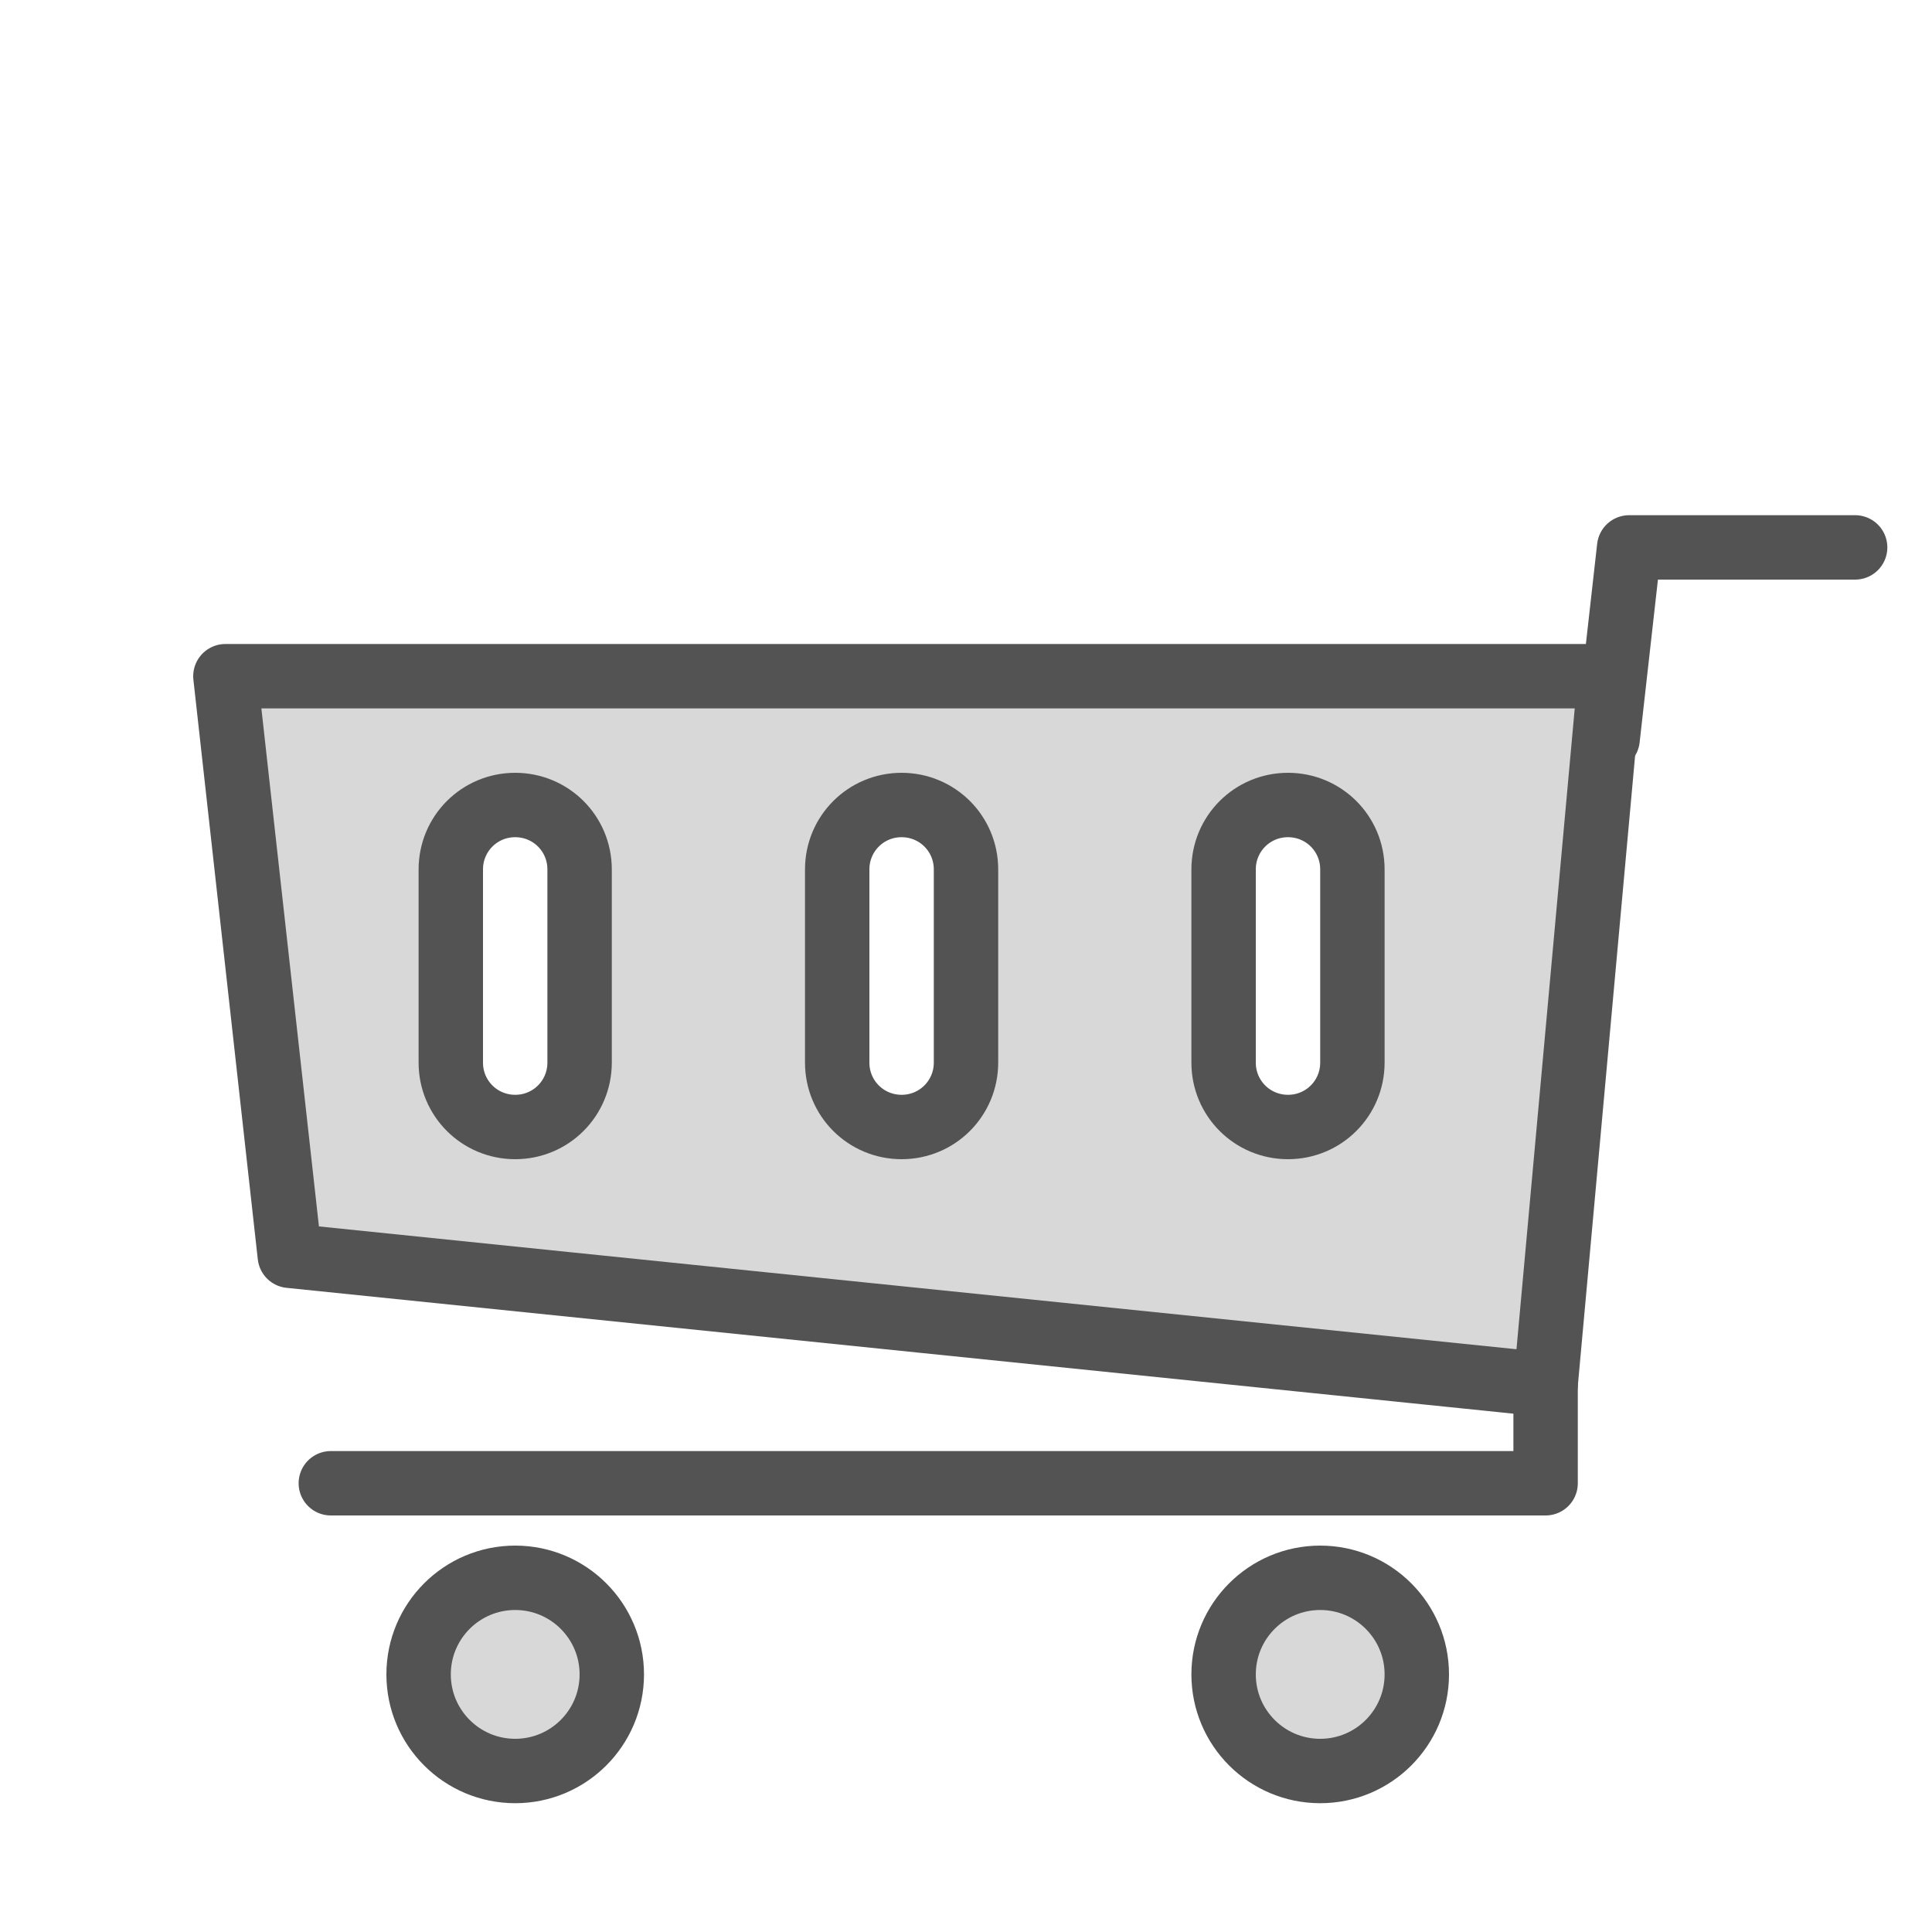 <?xml version="1.0" encoding="UTF-8" standalone="no"?>
<svg width="60px" height="60px" viewBox="0 0 60 60" version="1.1" xmlns="http://www.w3.org/2000/svg" xmlns:xlink="http://www.w3.org/1999/xlink" xmlns:sketch="http://www.bohemiancoding.com/sketch/ns">
    <!-- Generator: Sketch 3.2.2 (9983) - http://www.bohemiancoding.com/sketch -->
    <title>Cart</title>
    <desc>Created with Sketch.</desc>
    <defs></defs>
    <g id="filled" stroke="none" stroke-width="1" fill="none" fill-rule="evenodd" sketch:type="MSPage">
        <g id="Marketing_sliced" sketch:type="MSLayerGroup"></g>
        <g id="Marketing" sketch:type="MSLayerGroup" transform="translate(2, 10)" stroke="#535353" stroke-width="2" stroke-linecap="round" stroke-linejoin="round">
            <g id="Cart" transform="translate(5, 7)" sketch:type="MSShapeGroup">
                <circle id="Oval-1329" fill="#D8D8D8" cx="9" cy="35" r="3"></circle>
                <circle id="Oval-1329" fill="#D8D8D8" cx="34" cy="35" r="3"></circle>
                <path d="M0,4 L43,4 L41,26 L2,22 L0,4 Z M7,10 C7,8.895 7.888,8 9,8 C10.105,8 11,8.887 11,10 L11,16 C11,17.105 10.112,18 9,18 C7.895,18 7,17.113 7,16 L7,10 Z M19,10 C19,8.895 19.888,8 21,8 C22.105,8 23,8.887 23,10 L23,16 C23,17.105 22.112,18 21,18 C19.895,18 19,17.113 19,16 L19,10 Z M31,10 C31,8.895 31.888,8 33,8 C34.105,8 35,8.887 35,10 L35,16 C35,17.105 34.112,18 33,18 C31.895,18 31,17.113 31,16 L31,10 Z" id="Rectangle-1449" fill="#D8D8D8"></path>
                <path d="M41,25.494 L41,29.064 L3.274,29.064" id="Path-3188"></path>
                <path d="M42.926,5.947 L43.595,0 L50.613,0" id="Path-3189"></path>
            </g>
        </g>
    </g>
</svg>